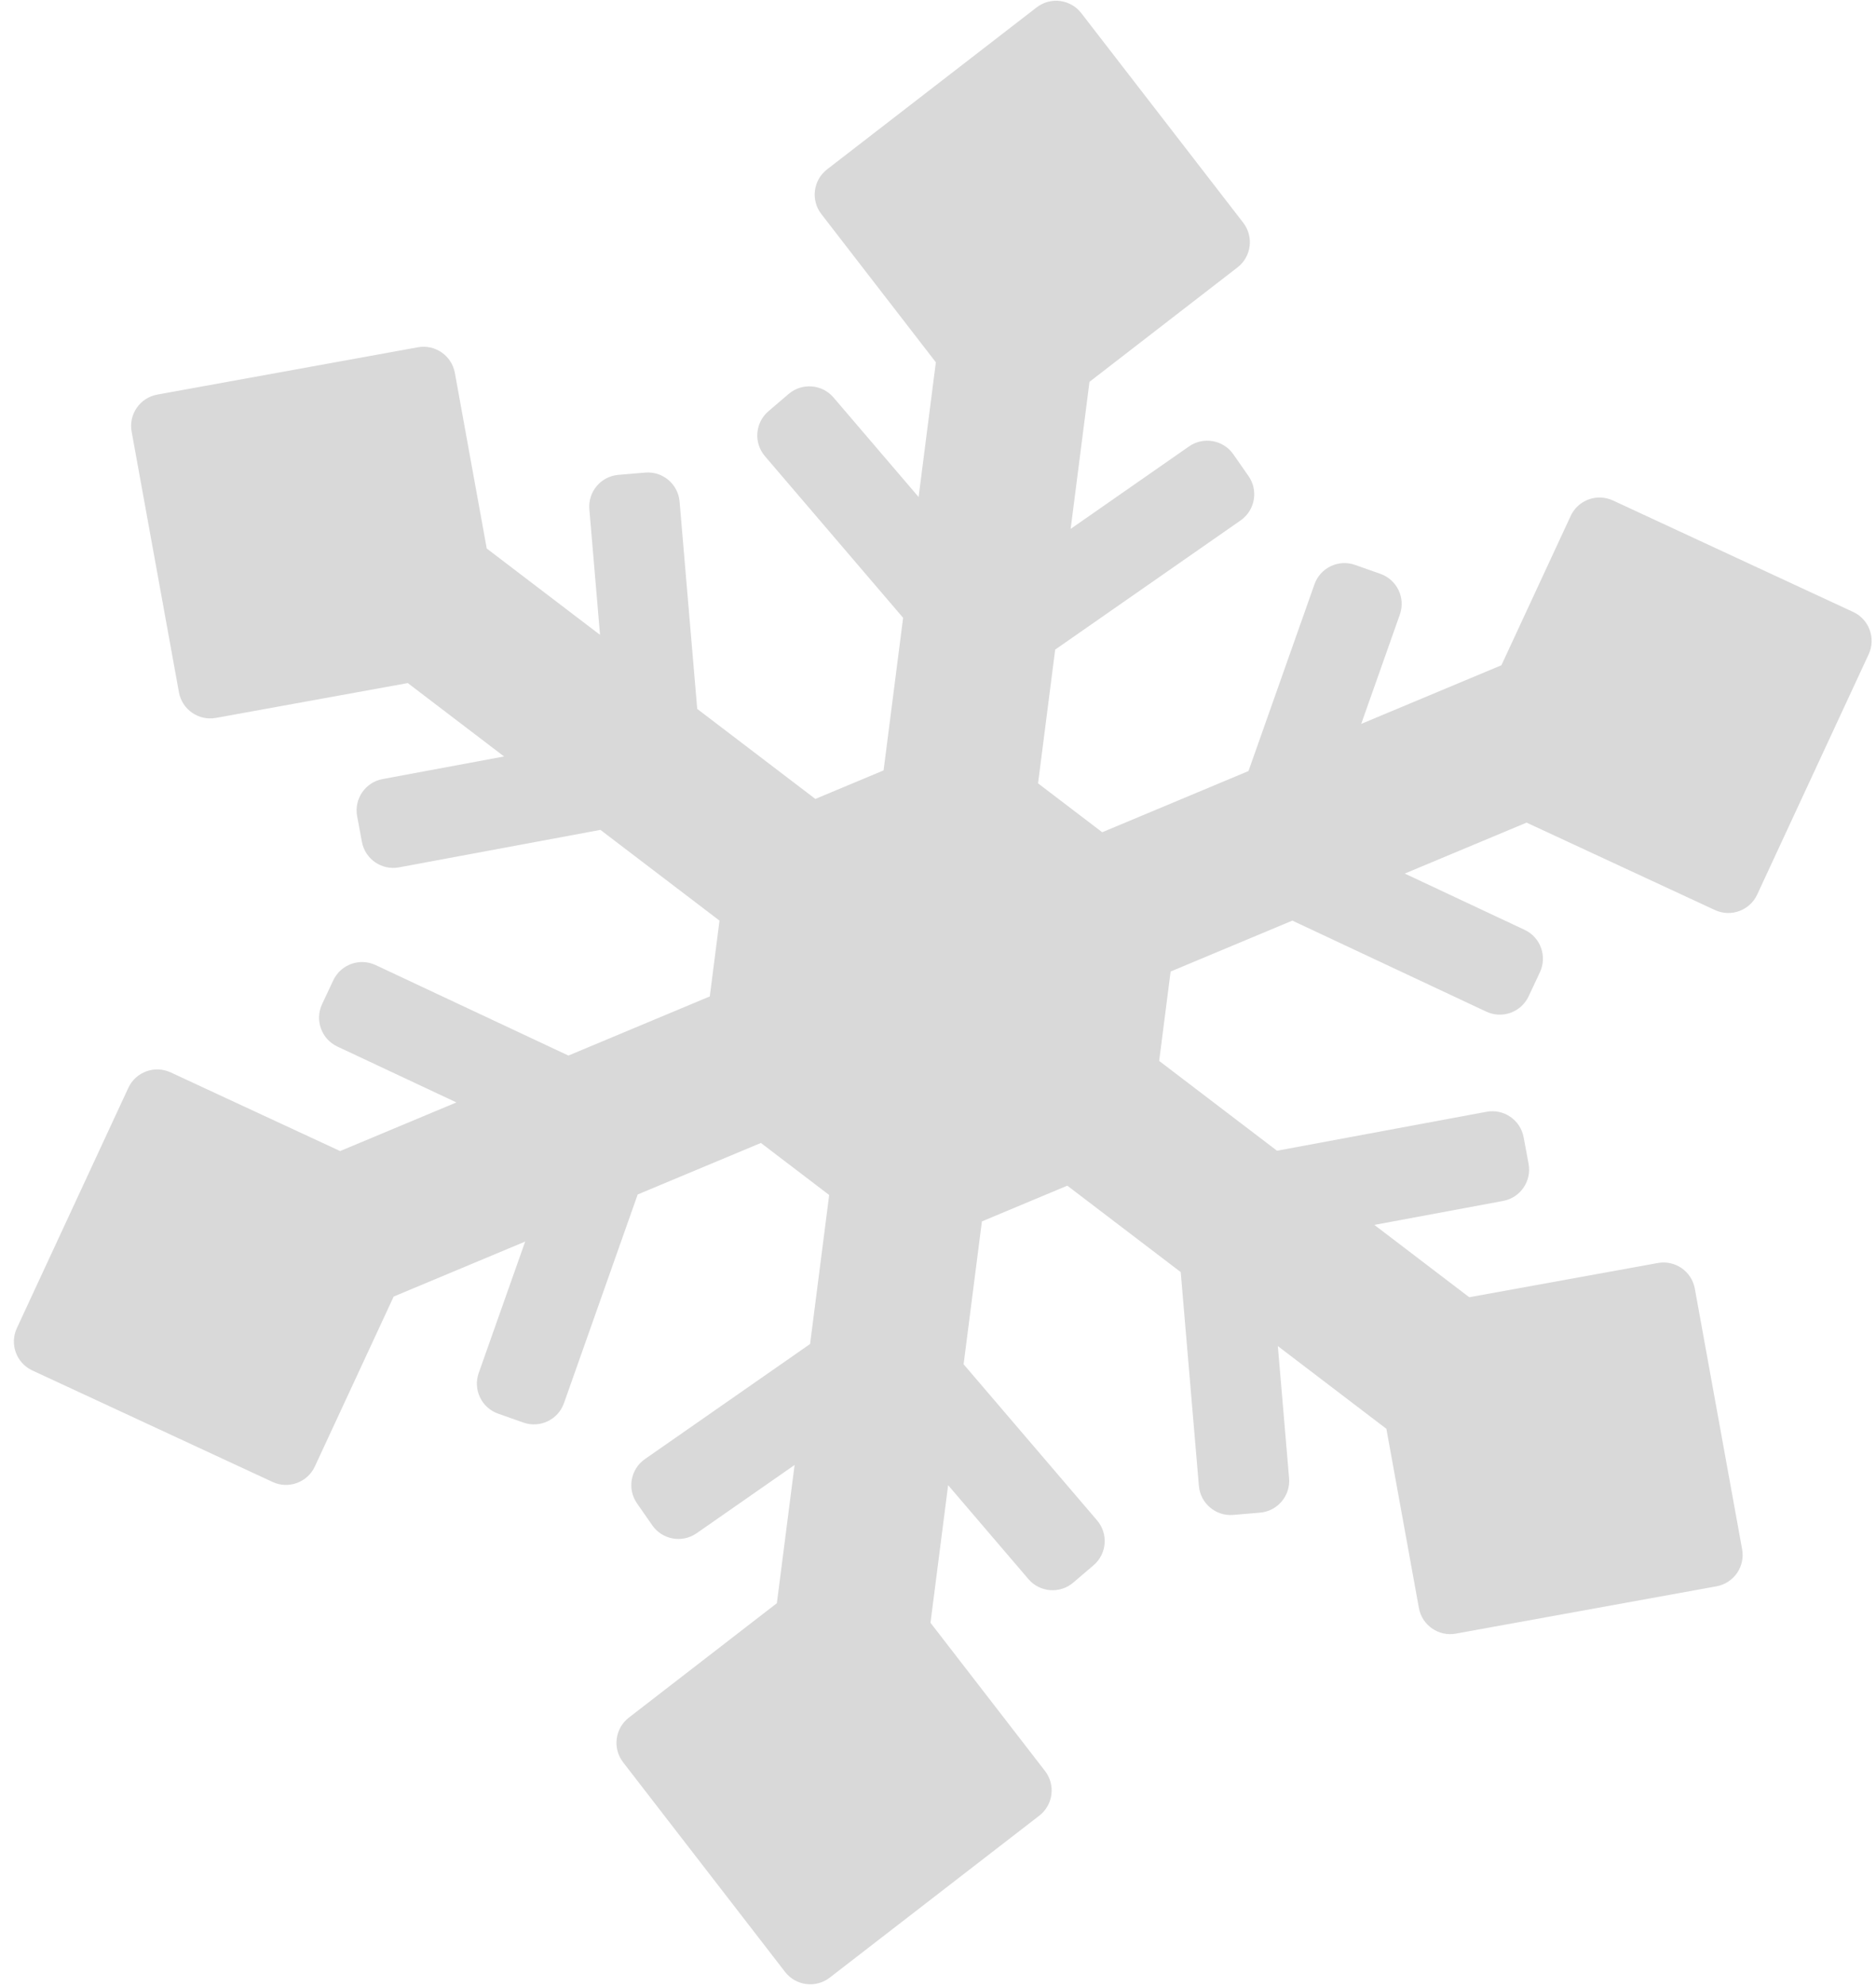 <svg width="103" height="109" viewBox="0 0 103 109" fill="none" xmlns="http://www.w3.org/2000/svg">
<path fill-rule="evenodd" clip-rule="evenodd" d="M45.409 9.298C44.645 9.889 44.504 10.986 45.095 11.75L51.382 19.887L50.435 27.282L45.763 21.819C45.136 21.085 44.032 20.999 43.298 21.627L42.189 22.575C41.456 23.203 41.369 24.306 41.997 25.04L49.585 33.913L48.512 42.289L44.766 43.855L38.28 38.913L37.312 27.535C37.231 26.573 36.385 25.859 35.422 25.941L33.951 26.066C32.989 26.148 32.276 26.994 32.358 27.956L32.944 34.848L26.724 30.109L24.974 20.471C24.802 19.521 23.892 18.891 22.942 19.063L8.635 21.66C7.685 21.832 7.055 22.742 7.227 23.692L9.824 37.999C9.996 38.949 10.906 39.58 11.856 39.407L22.389 37.495L27.676 41.524L21.007 42.764C20.058 42.94 19.431 43.853 19.608 44.802L19.87 46.212C20.047 47.161 20.959 47.787 21.908 47.611L32.966 45.554L39.503 50.534L38.97 54.696L31.208 57.942L20.622 52.974C19.748 52.564 18.707 52.94 18.297 53.814L17.683 55.121C17.273 55.996 17.649 57.037 18.523 57.447L25.059 60.514L18.674 63.184L9.367 58.865C8.491 58.459 7.452 58.84 7.046 59.715L0.925 72.905C0.519 73.781 0.899 74.82 1.775 75.227L14.965 81.347C15.841 81.754 16.88 81.373 17.287 80.497L21.614 71.171L28.834 68.152L26.283 75.367C25.962 76.278 26.439 77.276 27.349 77.598L28.733 78.087C29.643 78.409 30.642 77.932 30.964 77.022L35.012 65.567L41.776 62.739L45.525 65.595L44.477 73.775L35.41 80.091C34.618 80.643 34.423 81.732 34.975 82.524L35.813 83.728C36.365 84.52 37.455 84.715 38.247 84.163L43.626 80.416L42.653 88.003L34.526 94.284C33.762 94.875 33.621 95.972 34.212 96.737L43.103 108.242C43.694 109.006 44.792 109.147 45.556 108.556L57.061 99.665C57.825 99.074 57.966 97.976 57.375 97.212L51.088 89.077L52.056 81.524L56.464 86.679C57.091 87.412 58.194 87.499 58.928 86.871L60.041 85.92C60.775 85.292 60.861 84.189 60.233 83.455L52.906 74.887L53.911 67.045L58.6 65.084L64.826 69.827L65.824 81.563C65.906 82.525 66.752 83.239 67.714 83.157L69.182 83.032C70.144 82.95 70.857 82.104 70.776 81.142L70.159 73.89L76.118 78.43L77.903 88.265C78.075 89.215 78.985 89.845 79.935 89.672L94.242 87.076C95.192 86.903 95.822 85.994 95.65 85.044L93.053 70.737C92.881 69.787 91.971 69.156 91.021 69.329L80.668 71.208L75.457 67.237L82.526 65.922C83.475 65.746 84.102 64.833 83.925 63.884L83.654 62.426C83.477 61.477 82.565 60.85 81.616 61.027L70.113 63.166L63.643 58.236L64.272 53.329L70.955 50.534L81.601 55.53C82.475 55.941 83.516 55.565 83.927 54.691L84.548 53.366C84.958 52.492 84.582 51.451 83.708 51.041L77.127 47.952L83.815 45.155L94.156 49.954C95.031 50.36 96.071 49.98 96.477 49.104L102.598 35.914C103.004 35.038 102.623 33.998 101.748 33.592L88.558 27.472C87.682 27.065 86.642 27.446 86.236 28.322L82.433 36.517L74.736 39.736L76.858 33.732C77.18 32.822 76.702 31.823 75.792 31.501L74.4 31.009C73.489 30.687 72.49 31.164 72.169 32.075L68.546 42.325L60.516 45.684L56.993 43L57.934 35.658L68.114 28.567C68.906 28.015 69.101 26.925 68.549 26.133L67.717 24.939C67.165 24.147 66.076 23.952 65.283 24.504L58.783 29.032L59.817 20.959L67.944 14.678C68.708 14.088 68.849 12.99 68.258 12.226L59.367 0.721C58.776 -0.043 57.678 -0.184 56.914 0.407L45.409 9.298Z" fill="#D9D9D9"/>
</svg>

